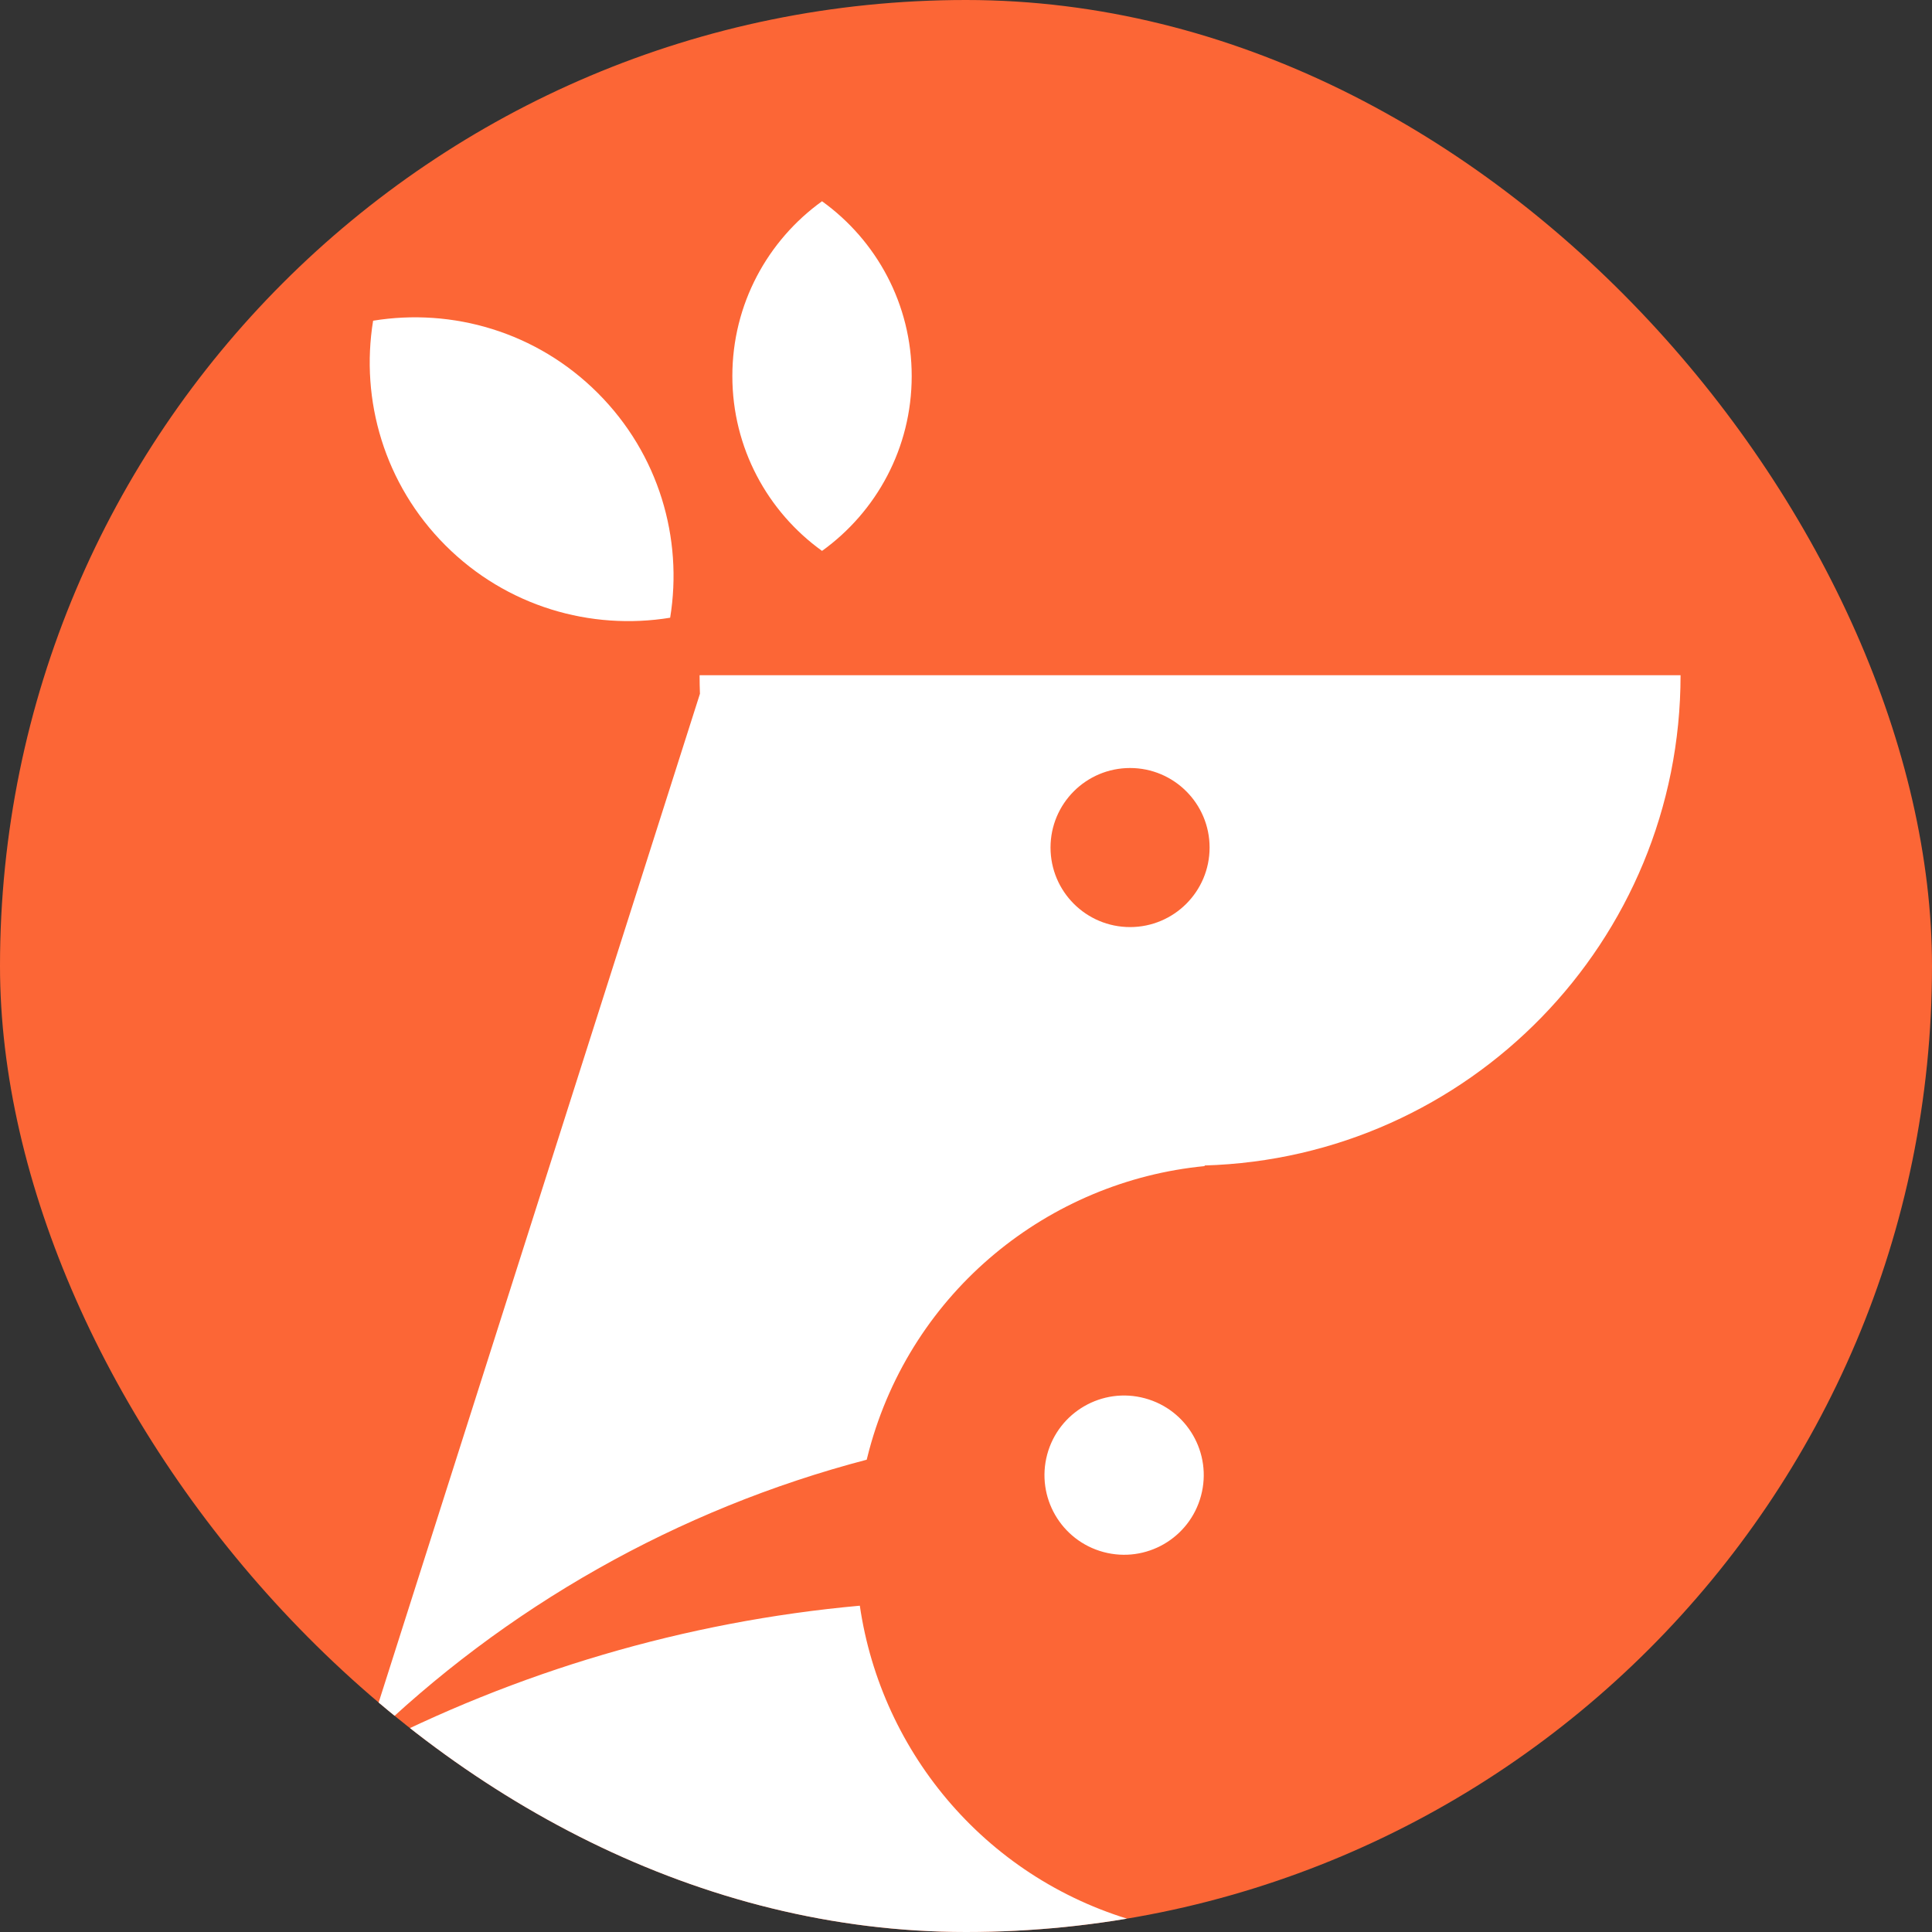 <svg width="48" height="48" viewBox="0 0 48 48" fill="none" xmlns="http://www.w3.org/2000/svg">
<rect x="0" y="0" width="48" height="48" fill="#333333" stroke="none"/>
<g clip-path="url(#clip0_273_280)">
<rect width="48" height="48" rx="24" fill="#FC6636"/>
<path fill-rule="evenodd" clip-rule="evenodd" d="M22.651 9.343C22.651 11.132 21.773 12.716 20.423 13.687C19.074 12.716 18.195 11.132 18.195 9.343C18.195 7.554 19.074 5.971 20.423 5C21.773 5.971 22.651 7.554 22.651 9.343ZM17.537 16.776H17.381C17.381 16.93 17.384 17.083 17.39 17.236L9.088 43.302C12.55 39.923 16.848 37.492 21.533 36.266C21.552 36.189 21.571 36.112 21.592 36.035C22.657 32.062 26.067 29.343 29.933 28.971L29.924 28.956C36.489 28.767 41.753 23.386 41.753 16.776H22.477H17.537ZM9 43.577L9.022 43.51C12.825 41.535 17.012 40.287 21.362 39.893C21.897 43.569 24.555 46.754 28.371 47.776C31.113 48.511 33.897 47.979 36.1 46.539L23.932 59.577L9 43.577ZM16.65 15.347C16.971 13.376 16.372 11.285 14.852 9.765C13.333 8.245 11.241 7.646 9.27 7.968C8.948 9.938 9.548 12.03 11.067 13.55C12.587 15.07 14.679 15.669 16.65 15.347ZM30.052 21.057C30.052 22.148 29.167 23.033 28.076 23.033C26.984 23.033 26.1 22.148 26.1 21.057C26.1 19.966 26.984 19.081 28.076 19.081C29.167 19.081 30.052 19.966 30.052 21.057ZM27.416 38.56C26.361 38.277 25.735 37.193 26.017 36.137C26.3 35.082 27.385 34.456 28.44 34.739C29.496 35.021 30.122 36.106 29.839 37.161C29.556 38.217 28.472 38.843 27.416 38.56Z" fill="white"/>
</g>
<defs>
<clipPath id="clip0_273_280">
<rect width="48" height="48" rx="24" fill="white"/>
</clipPath>
</defs>
</svg>
